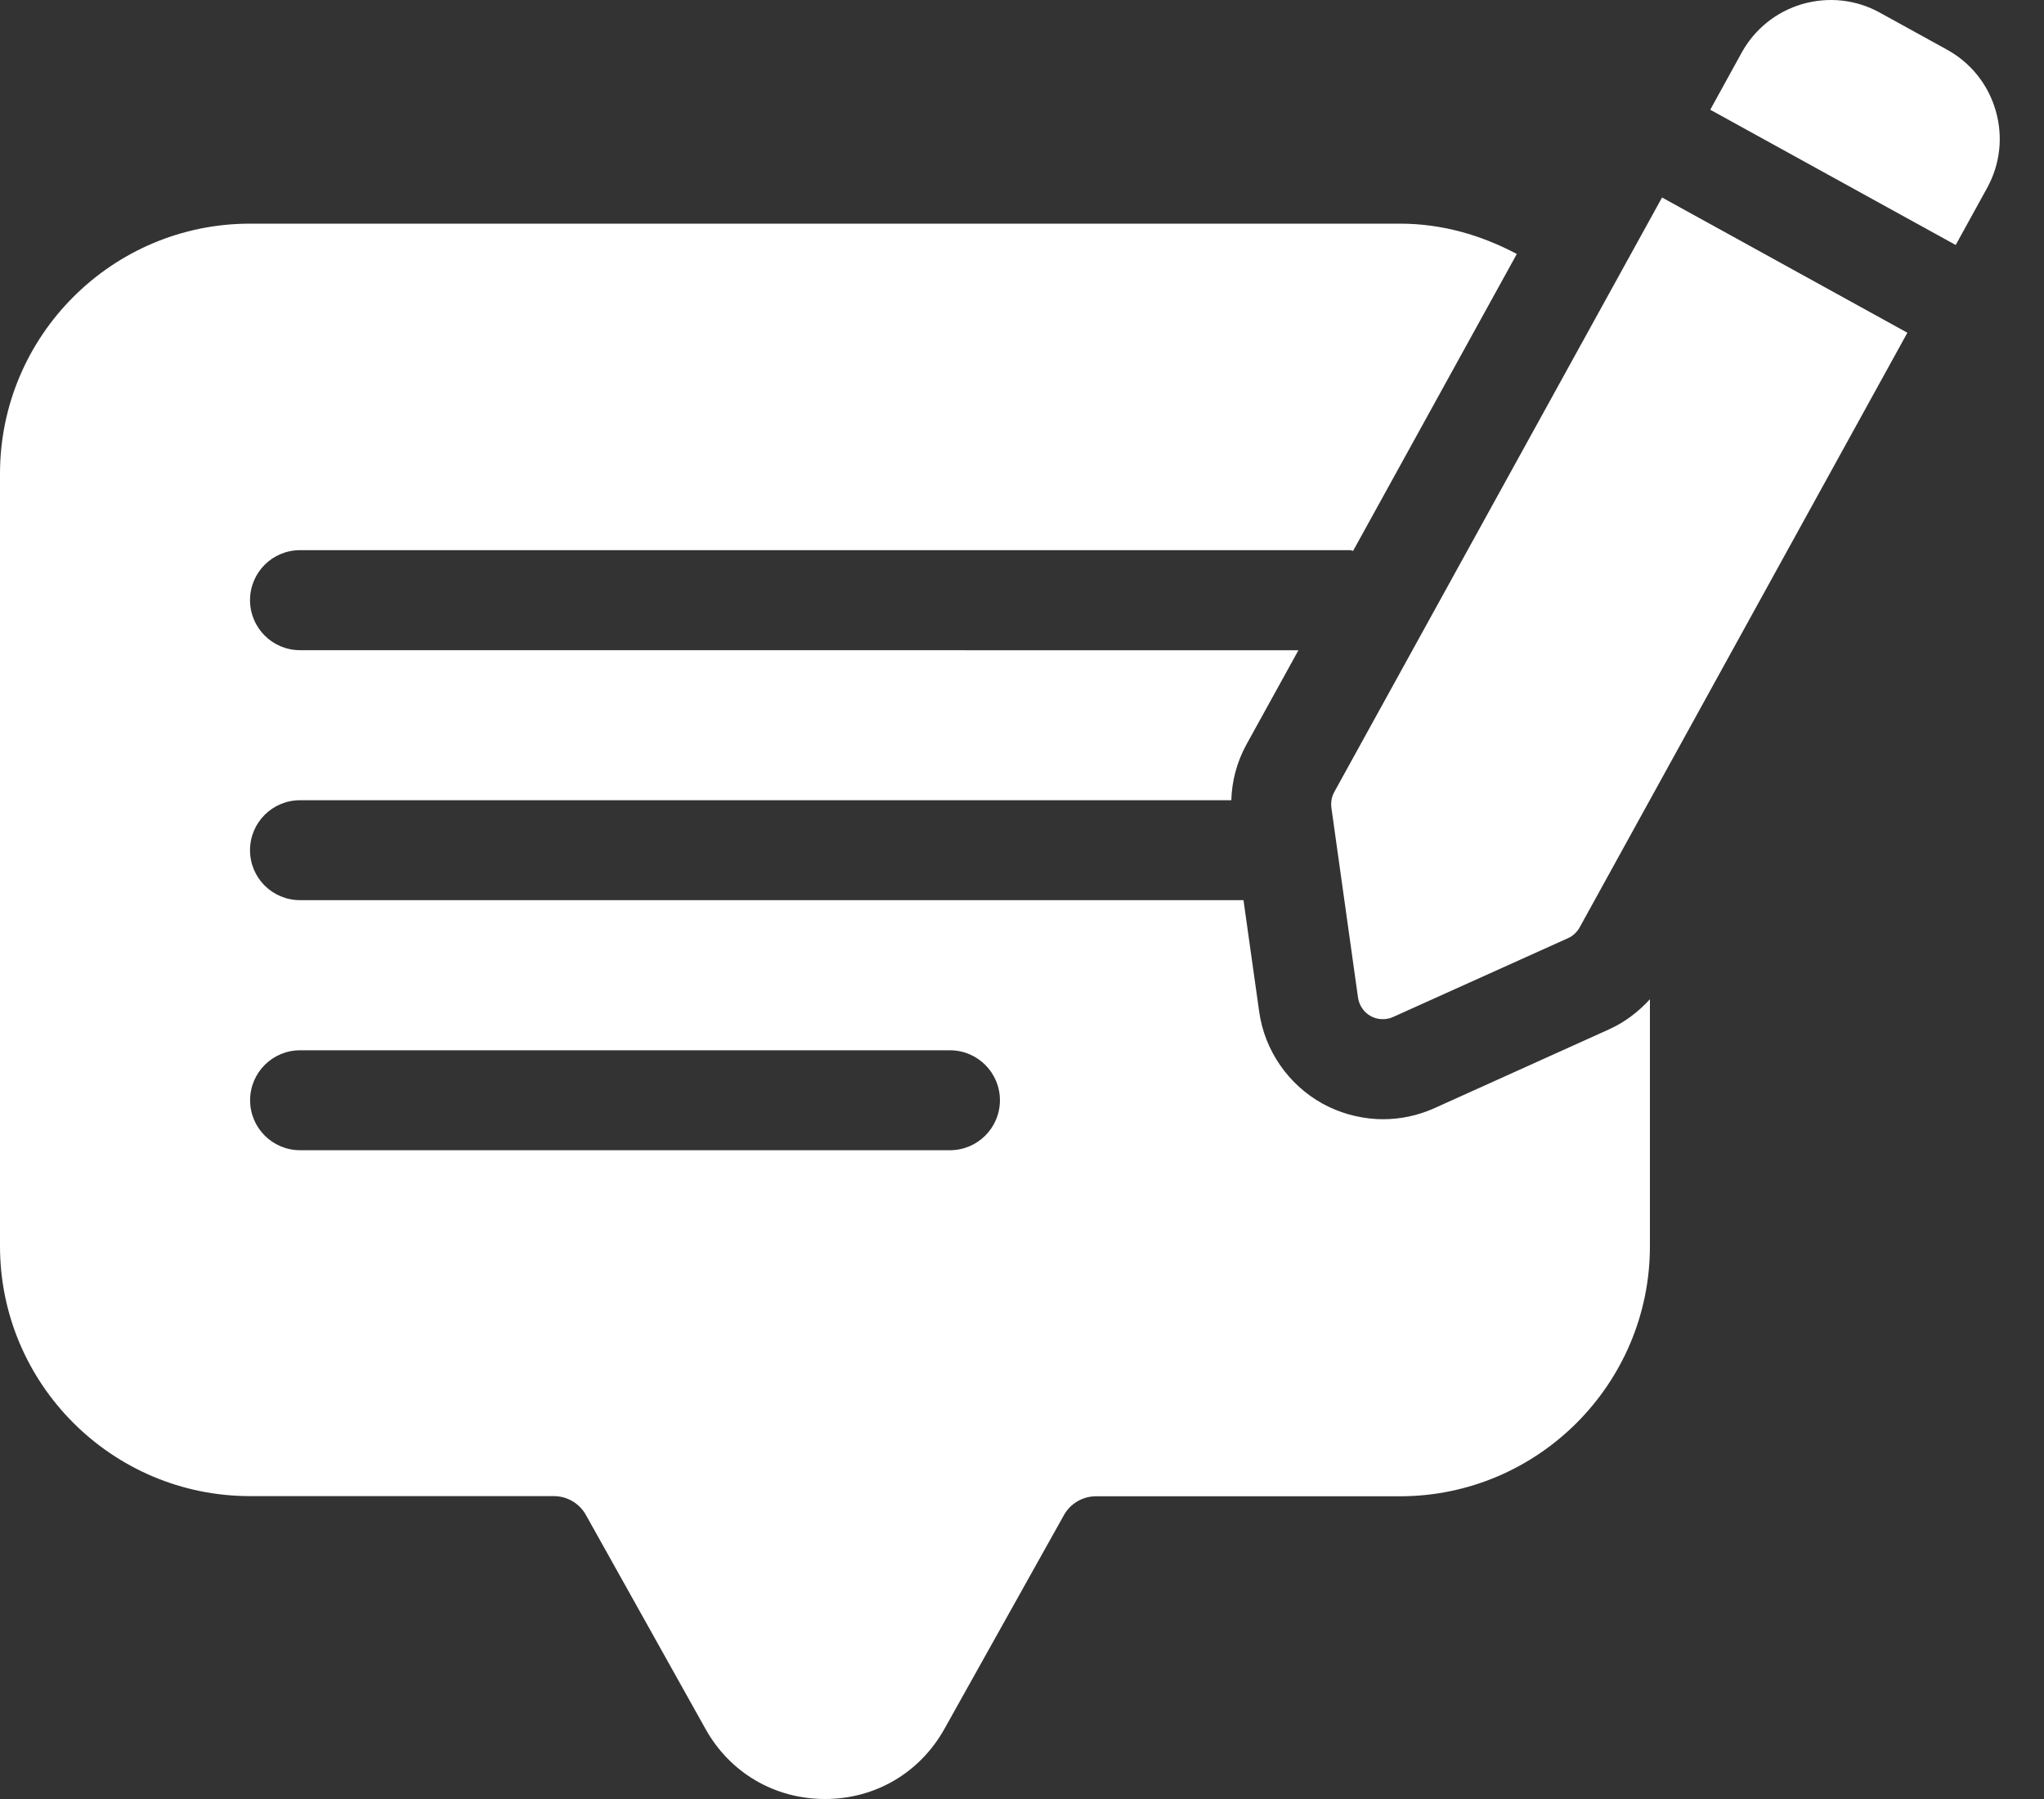 <svg xmlns="http://www.w3.org/2000/svg" width="25" height="22" viewBox="0 0 25 22" fill="none">
  <rect x="0" y="0" width="25" height="22" fill="#333333" stroke="none"/>
  <path d="M23.92 2.996L24.304 2.299C24.464 2.008 24.502 1.672 24.409 1.352C24.317 1.033 24.105 0.768 23.815 0.608L22.993 0.155C22.702 -0.006 22.366 -0.042 22.046 0.049C21.727 0.142 21.463 0.353 21.302 0.644L20.918 1.342L23.92 2.996Z" fill="white"/>
  <path d="M19.689 12.584L17.544 13.552C17.346 13.641 17.134 13.687 16.915 13.687C16.915 13.687 16.859 13.686 16.838 13.685C16.607 13.672 16.379 13.608 16.177 13.497C15.757 13.265 15.467 12.845 15.401 12.372L15.209 11.008H3.669C3.332 11.008 3.058 10.736 3.058 10.397C3.058 10.059 3.332 9.786 3.669 9.786H15.06C15.067 9.548 15.129 9.315 15.247 9.101L15.881 7.952L3.669 7.951C3.332 7.951 3.058 7.678 3.058 7.339C3.058 7.001 3.332 6.728 3.669 6.728H16.511C16.525 6.728 16.536 6.735 16.55 6.736L18.552 3.106C18.123 2.878 17.642 2.735 17.123 2.735H3.058C1.372 2.735 0 4.106 0 5.793V15.239C0 16.924 1.371 18.296 3.058 18.296H6.774C6.937 18.296 7.088 18.385 7.167 18.528L8.629 21.143C8.928 21.68 9.475 22 10.09 22C10.706 22 11.25 21.68 11.551 21.143L13.013 18.528C13.092 18.386 13.243 18.298 13.406 18.298H17.122C18.808 18.298 20.18 16.926 20.18 15.24V12.22C20.041 12.371 19.876 12.499 19.688 12.584L19.689 12.584ZM11.619 14.066H3.67C3.333 14.066 3.059 13.793 3.059 13.455C3.059 13.117 3.333 12.844 3.67 12.844H11.619C11.956 12.844 12.23 13.117 12.23 13.455C12.23 13.793 11.956 14.066 11.619 14.066Z" fill="white"/>
  <path d="M20.329 2.414L16.319 9.686C16.287 9.745 16.276 9.811 16.284 9.877L16.61 12.201C16.624 12.296 16.682 12.38 16.765 12.426C16.807 12.449 16.851 12.461 16.897 12.463C16.945 12.466 16.994 12.457 17.038 12.437L19.178 11.473C19.238 11.447 19.288 11.399 19.32 11.342L23.329 4.069L20.328 2.415L20.329 2.414Z" fill="white"/>
</svg>